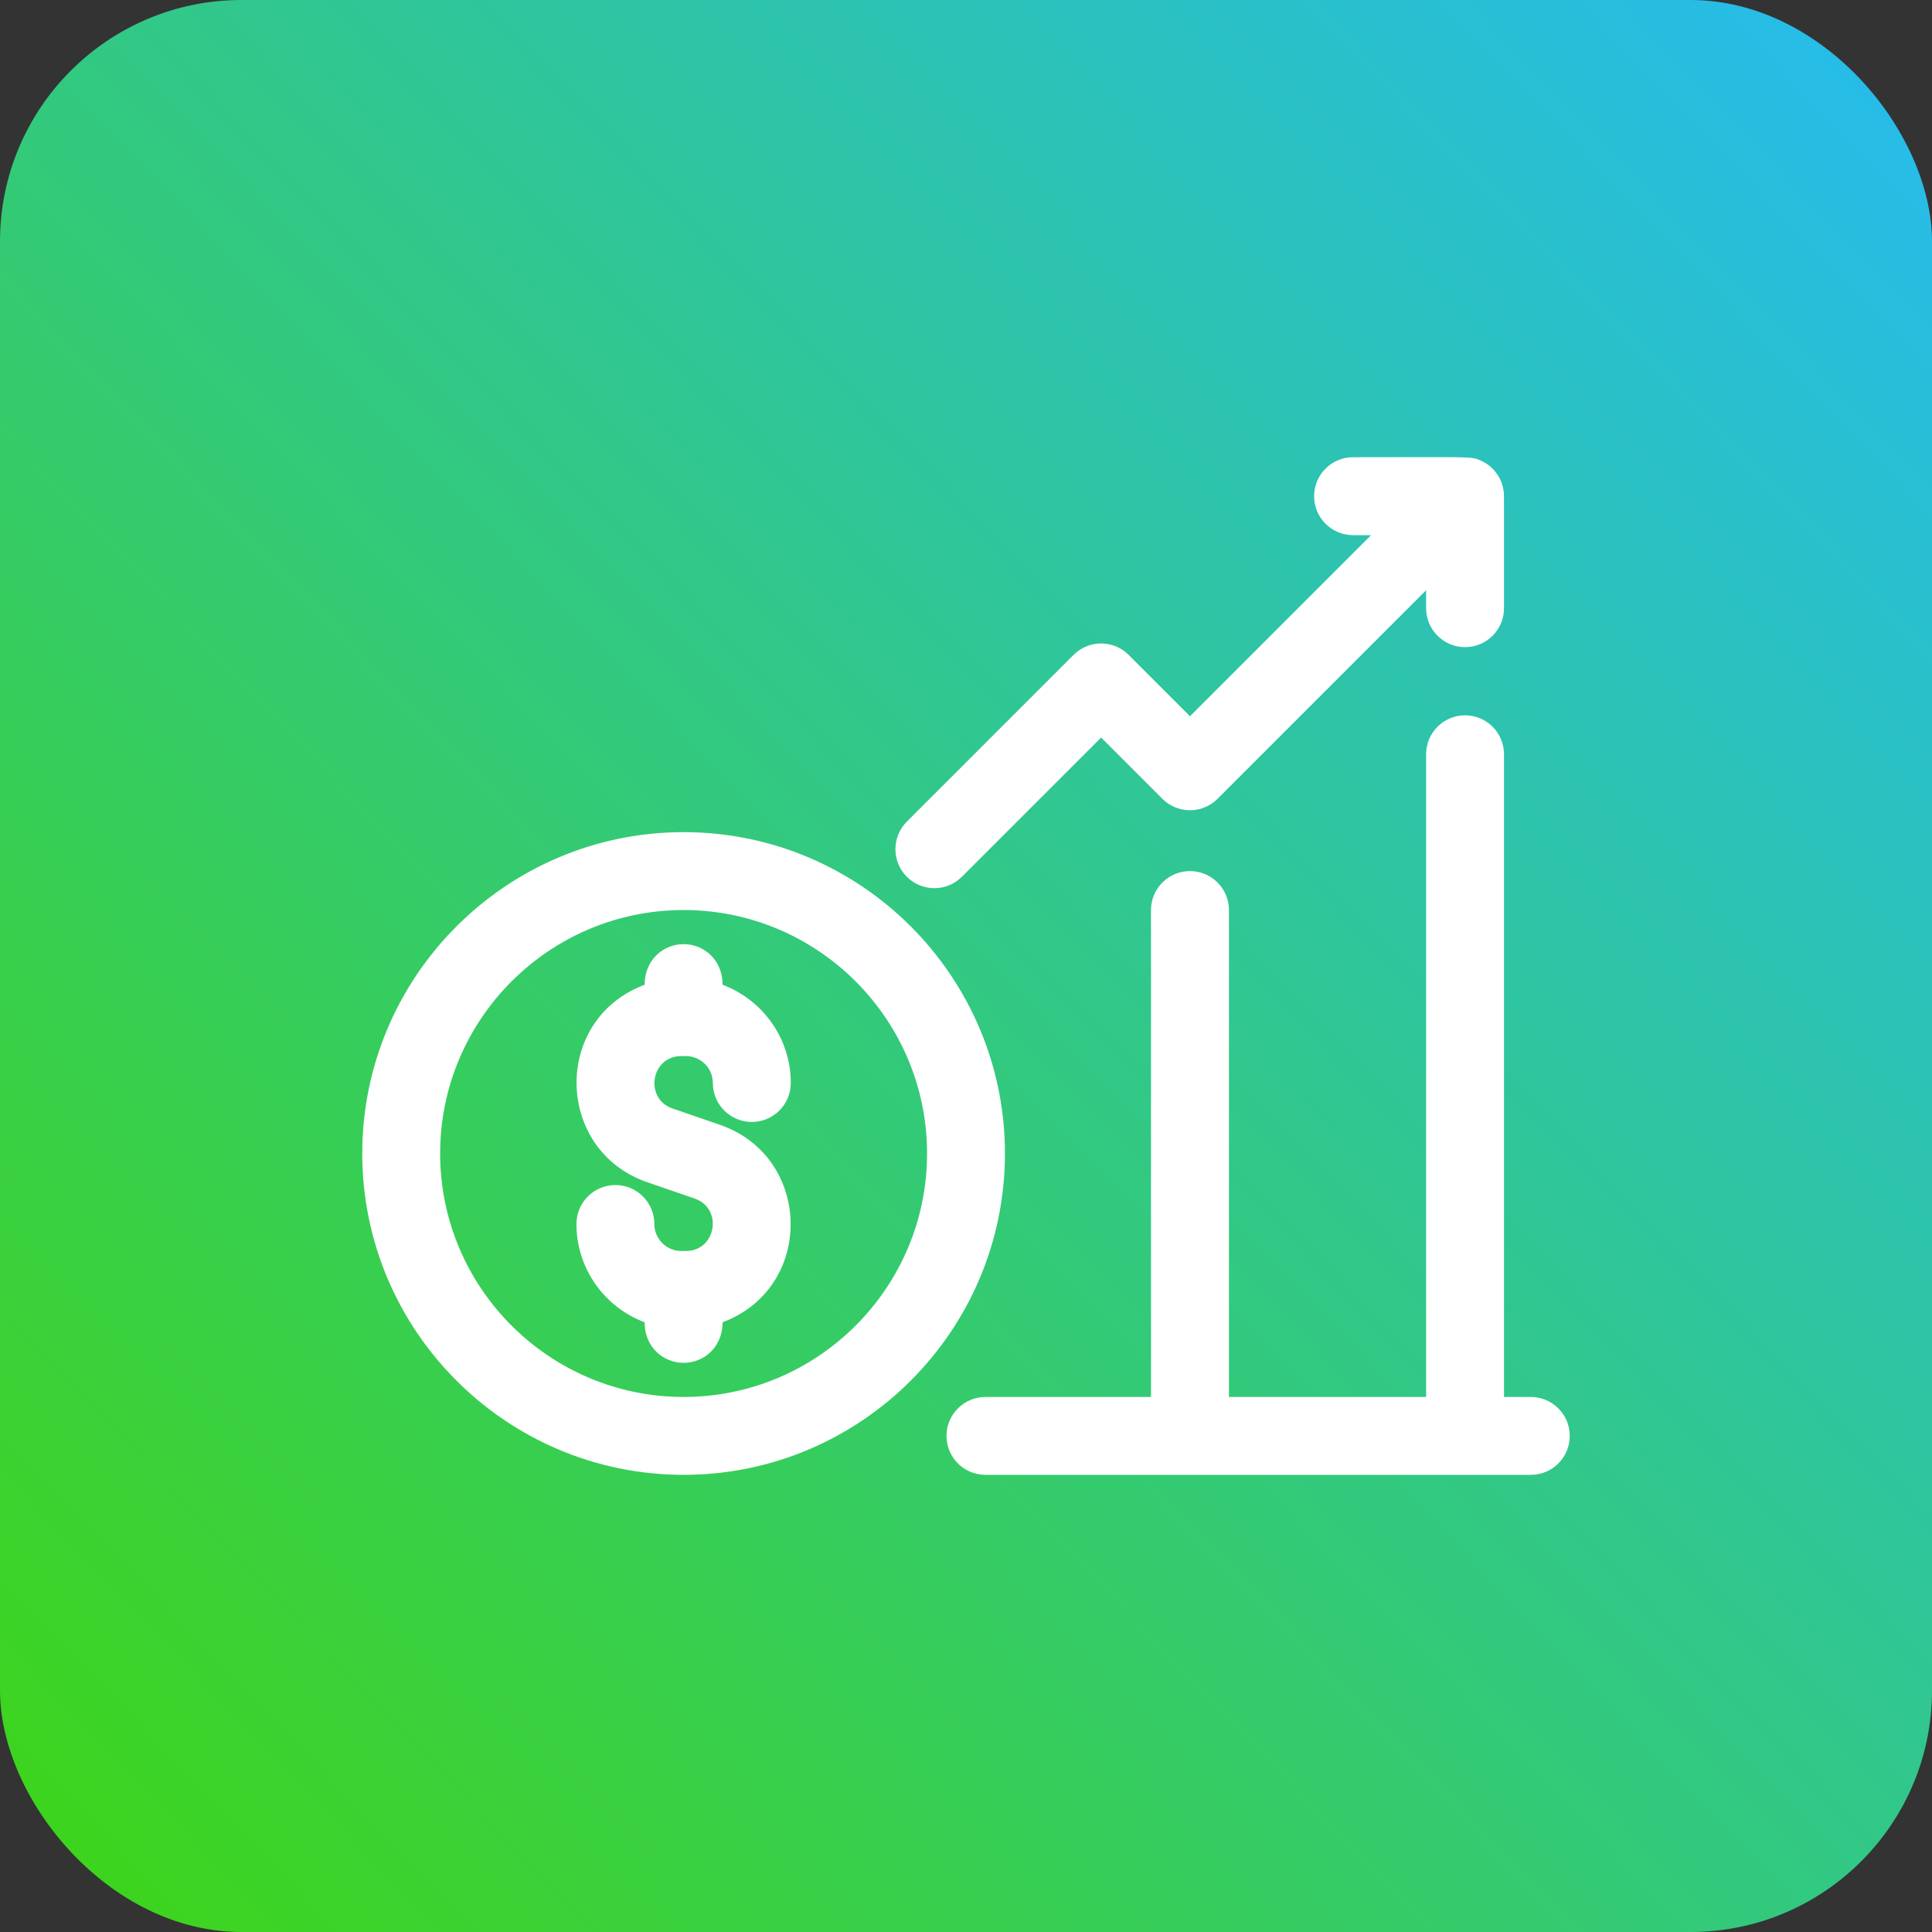 <svg width="32" height="32" viewBox="0 0 32 32" fill="none" xmlns="http://www.w3.org/2000/svg">
<rect x="0" y="0" width="32" height="32" fill="#333333" stroke="none"/>
<rect width="32" height="32" rx="4" fill="url(#paint0_linear)"/>
<g clip-path="url(#clip0)">
<path d="M11.139 18.36L11.927 18.632C13.453 19.158 13.502 21.326 11.968 21.901C11.968 22.313 11.66 22.573 11.323 22.573C10.989 22.573 10.677 22.317 10.677 21.901C10.018 21.654 9.548 21.018 9.548 20.273C9.548 19.917 9.837 19.628 10.193 19.628C10.549 19.628 10.838 19.917 10.838 20.273C10.838 20.52 11.038 20.72 11.284 20.72H11.361C11.864 20.72 11.979 20.015 11.506 19.852L10.718 19.58C9.192 19.053 9.143 16.885 10.677 16.311C10.677 15.899 10.985 15.638 11.323 15.638C11.656 15.638 11.968 15.895 11.968 16.311C12.627 16.558 13.098 17.194 13.098 17.938C13.098 18.294 12.809 18.583 12.452 18.583C12.096 18.583 11.807 18.294 11.807 17.938C11.807 17.692 11.607 17.492 11.361 17.492H11.284C10.781 17.491 10.666 18.197 11.139 18.36V18.36ZM16.645 19.106C16.645 22.041 14.258 24.428 11.323 24.428C8.388 24.428 6 22.041 6 19.106C6 16.171 8.388 13.783 11.323 13.783C14.258 13.783 16.645 16.171 16.645 19.106ZM15.355 19.106C15.355 16.882 13.546 15.073 11.323 15.073C9.099 15.073 7.29 16.882 7.29 19.106C7.29 21.329 9.099 23.138 11.323 23.138C13.546 23.138 15.355 21.329 15.355 19.106ZM25.355 23.138H24.911V12.493C24.911 12.136 24.622 11.848 24.266 11.848C23.91 11.848 23.621 12.136 23.621 12.493V23.138H20.355V15.073C20.355 14.717 20.066 14.428 19.71 14.428C19.353 14.428 19.064 14.717 19.064 15.073V23.138H16.323C15.966 23.138 15.677 23.427 15.677 23.783C15.677 24.14 15.966 24.428 16.323 24.428H25.355C25.711 24.428 26 24.14 26 23.783C26 23.427 25.711 23.138 25.355 23.138ZM15.932 14.522L18.238 12.216L19.253 13.231C19.505 13.483 19.914 13.483 20.166 13.231L23.621 9.776V10.073C23.621 10.43 23.91 10.719 24.266 10.719C24.622 10.719 24.911 10.43 24.911 10.073C24.911 8.026 24.914 8.2 24.904 8.128C24.873 7.907 24.728 7.712 24.513 7.623C24.353 7.557 24.403 7.573 22.411 7.573C22.055 7.573 21.766 7.862 21.766 8.219C21.766 8.575 22.055 8.864 22.411 8.864H22.709L19.71 11.863L18.694 10.847C18.442 10.595 18.034 10.595 17.782 10.847L15.02 13.609C14.768 13.861 14.768 14.27 15.02 14.522C15.272 14.774 15.68 14.774 15.932 14.522V14.522Z" fill="white"/>
</g>
<defs>
<linearGradient id="paint0_linear" x1="31.5" y1="1" x2="2.57045e-06" y2="31" gradientUnits="userSpaceOnUse">
<stop stop-color="#26BCEB"/>
<stop offset="1" stop-color="#3ED519"/>
</linearGradient>
<clipPath id="clip0">
<rect width="20" height="20" fill="white" transform="translate(6 6)"/>
</clipPath>
</defs>
</svg>
